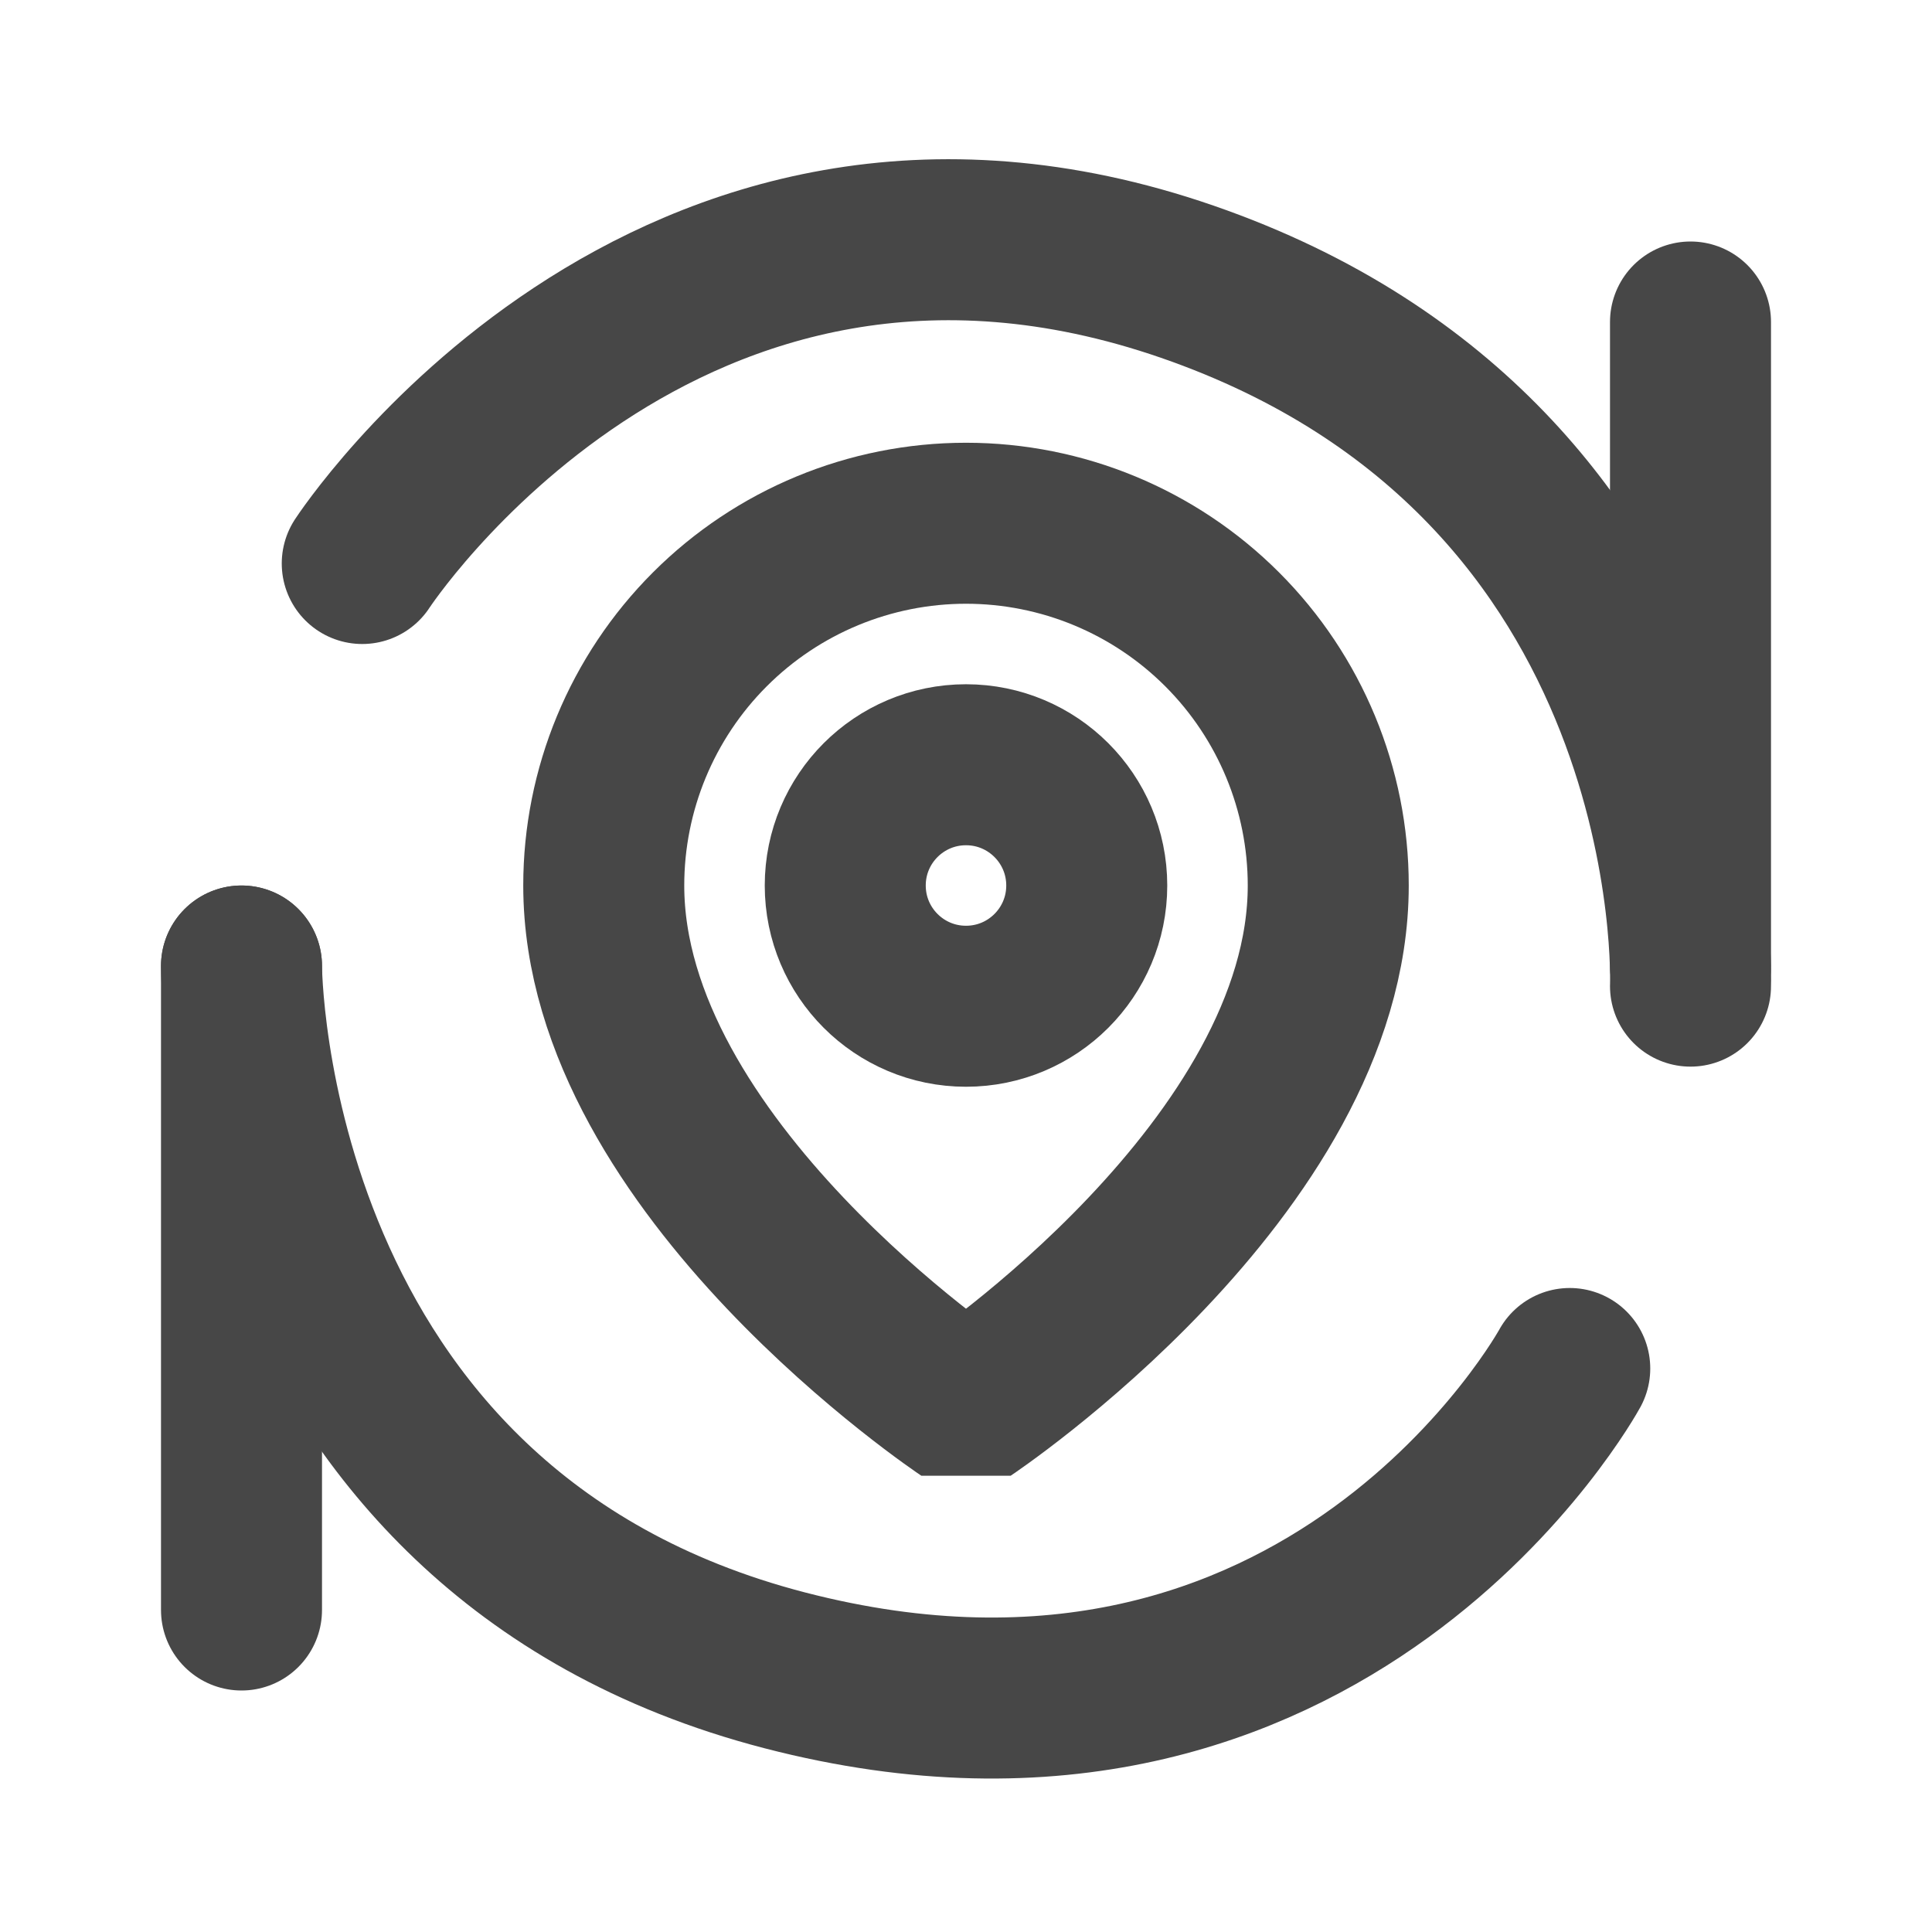 <?xml version="1.0" encoding="UTF-8"?><svg width="20" height="20" viewBox="0 0 48 48" fill="none" xmlns="http://www.w3.org/2000/svg"><path d="M33 22C33 29 24 35 24 35C24 35 15 29 15 22C15 19.613 15.948 17.324 17.636 15.636C19.324 13.948 21.613 13 24 13C26.387 13 28.676 13.948 30.364 15.636C32.052 17.324 33 19.613 33 22Z" fill="none" stroke="#474747" stroke-width="4" stroke-linecap="round" stroke-linejoin="bevel"/><path d="M24 25C25.657 25 27 23.657 27 22C27 20.343 25.657 19 24 19C22.343 19 21 20.343 21 22C21 23.657 22.343 25 24 25Z" fill="none" stroke="#474747" stroke-width="4" stroke-linecap="round" stroke-linejoin="bevel"/><path d="M9 14C9 14 16.5 2.5 29.5 7C42.5 11.5 42 24.5 42 24.5" stroke="#474747" stroke-width="4" stroke-linecap="round" stroke-linejoin="bevel"/><path d="M42 8V24" stroke="#474747" stroke-width="4" stroke-linecap="round" stroke-linejoin="bevel"/><path d="M39 34C39 34 33 45 19.5 41.5C6 38 6 24 6 24" stroke="#474747" stroke-width="4" stroke-linecap="round" stroke-linejoin="bevel"/><path d="M6 24L6 40" stroke="#474747" stroke-width="4" stroke-linecap="round" stroke-linejoin="bevel"/></svg>